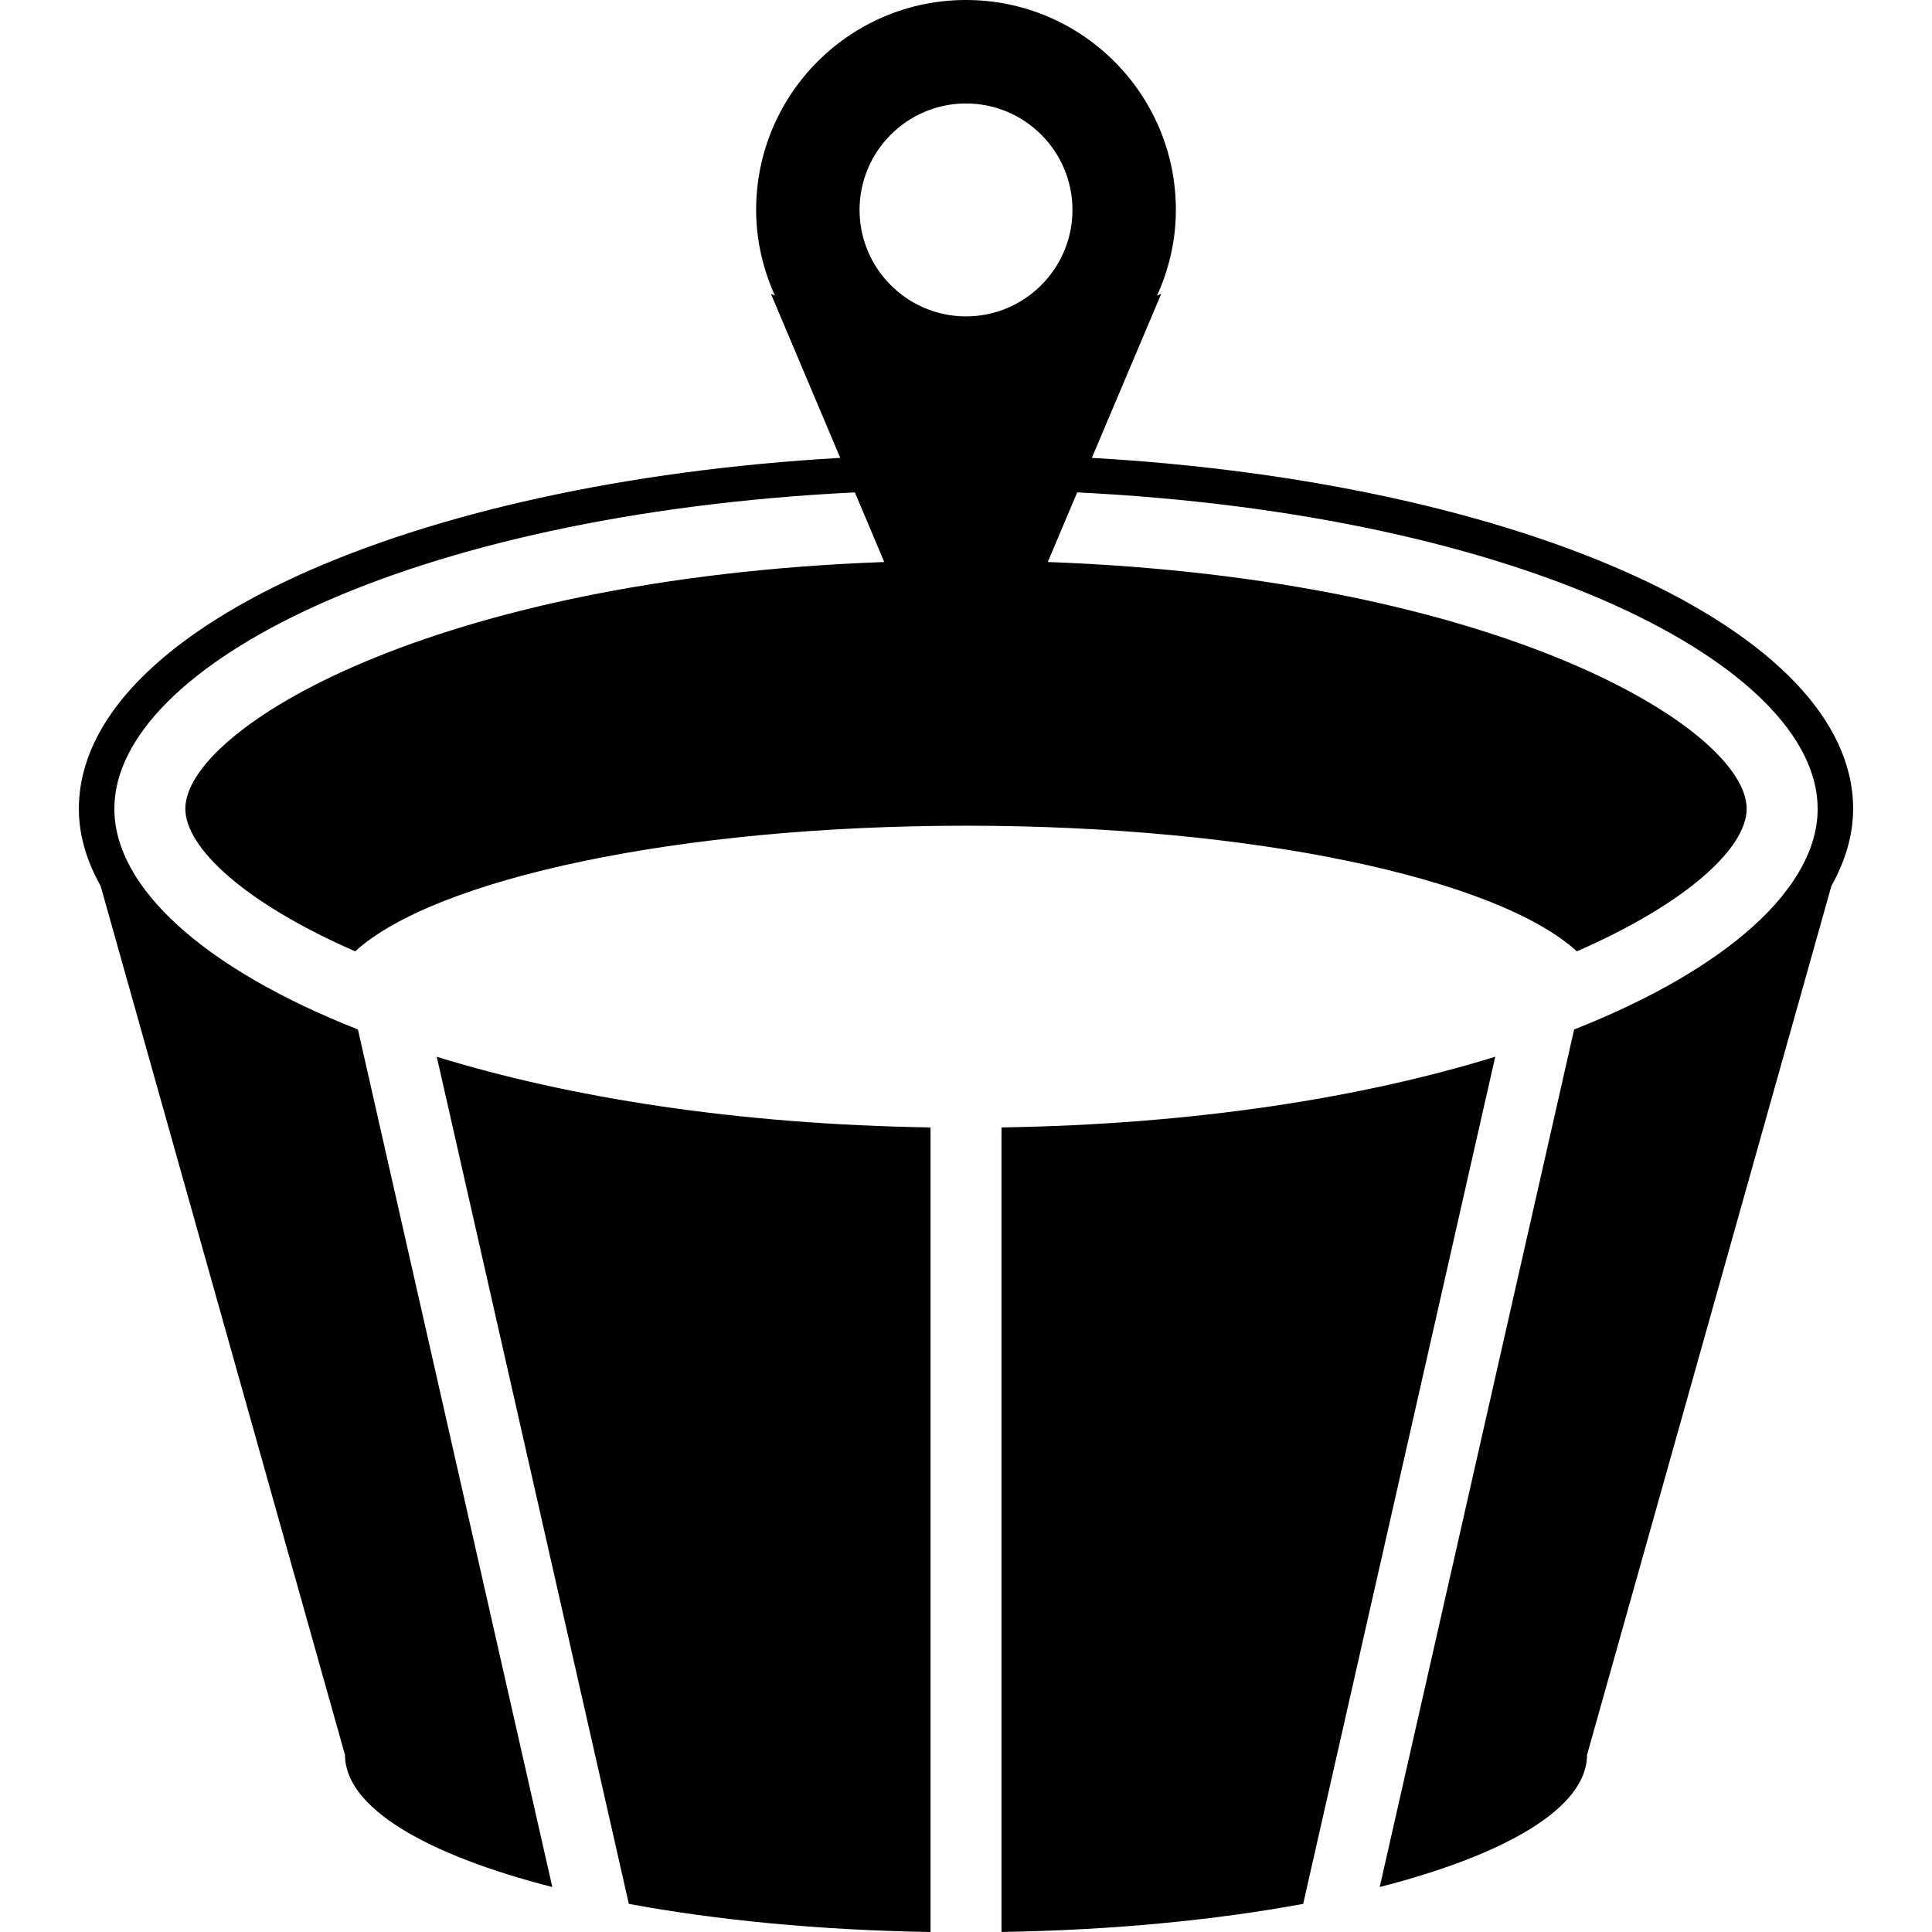 <?xml version="1.0" encoding="iso-8859-1"?>
<!-- Generator: Adobe Illustrator 16.0.0, SVG Export Plug-In . SVG Version: 6.00 Build 0)  -->
<!DOCTYPE svg PUBLIC "-//W3C//DTD SVG 1.1//EN" "http://www.w3.org/Graphics/SVG/1.1/DTD/svg11.dtd">
<svg version="1.1" id="Capa_1" xmlns="http://www.w3.org/2000/svg" xmlns:xlink="http://www.w3.org/1999/xlink" x="0px" y="0px"
	 width="169.741px" height="169.741px" viewBox="0 0 169.741 169.741" style="enable-background:new 0 0 169.741 169.741;"
	 xml:space="preserve">
<g>
	<g>
		<path d="M87.989,99.052v70.684c9.742-0.152,18.791-1.042,26.506-2.467l16.873-74.428C119.731,96.434,104.989,98.79,87.989,99.052z
			"/>
		<path d="M55.247,167.269c7.712,1.432,16.766,2.314,26.506,2.473V99.052c-17.004-0.262-31.743-2.618-43.379-6.205L55.247,167.269z"
			/>
		<path d="M95.928,40.228l6.096-14.416l-0.371,0.165c1.047-2.308,1.656-4.847,1.656-7.539C103.309,8.26,95.045,0,84.871,0
			S66.433,8.26,66.433,18.438c0,2.691,0.612,5.225,1.647,7.532l-0.35-0.158l6.092,14.416C36.023,42.386,6.929,55.344,6.929,71.057
			c0,2.338,0.691,4.6,1.915,6.79l21.468,76.343c0,4.609,7.063,8.744,18.212,11.6L31.447,90.448
			c-13.569-5.355-21.4-12.489-21.4-19.391c0-12.535,25.763-25.864,65.06-27.797l2.582,6.117
			c-39.79,1.452-61.406,14.689-61.406,21.68c0,3.392,5.139,8.248,14.921,12.525c7.015-6.384,28.388-11.037,53.667-11.037
			c25.282,0,46.655,4.646,53.67,11.037c9.779-4.278,14.918-9.134,14.918-12.525c0-6.991-21.616-20.228-61.402-21.68l2.581-6.117
			c39.294,1.934,65.057,15.263,65.057,27.797c0,6.896-7.83,14.036-21.396,19.391l-17.08,75.341
			c11.148-2.855,18.212-6.99,18.212-11.6L160.9,77.847c1.218-2.189,1.912-4.458,1.912-6.79
			C162.812,55.344,133.718,42.386,95.928,40.228z M84.871,27.797c-5.157,0-9.353-4.199-9.353-9.353c0-5.158,4.196-9.353,9.353-9.353
			s9.353,4.195,9.353,9.353C94.223,23.598,90.028,27.797,84.871,27.797z"/>
	</g>
</g>
<g>
</g>
<g>
</g>
<g>
</g>
<g>
</g>
<g>
</g>
<g>
</g>
<g>
</g>
<g>
</g>
<g>
</g>
<g>
</g>
<g>
</g>
<g>
</g>
<g>
</g>
<g>
</g>
<g>
</g>
</svg>
